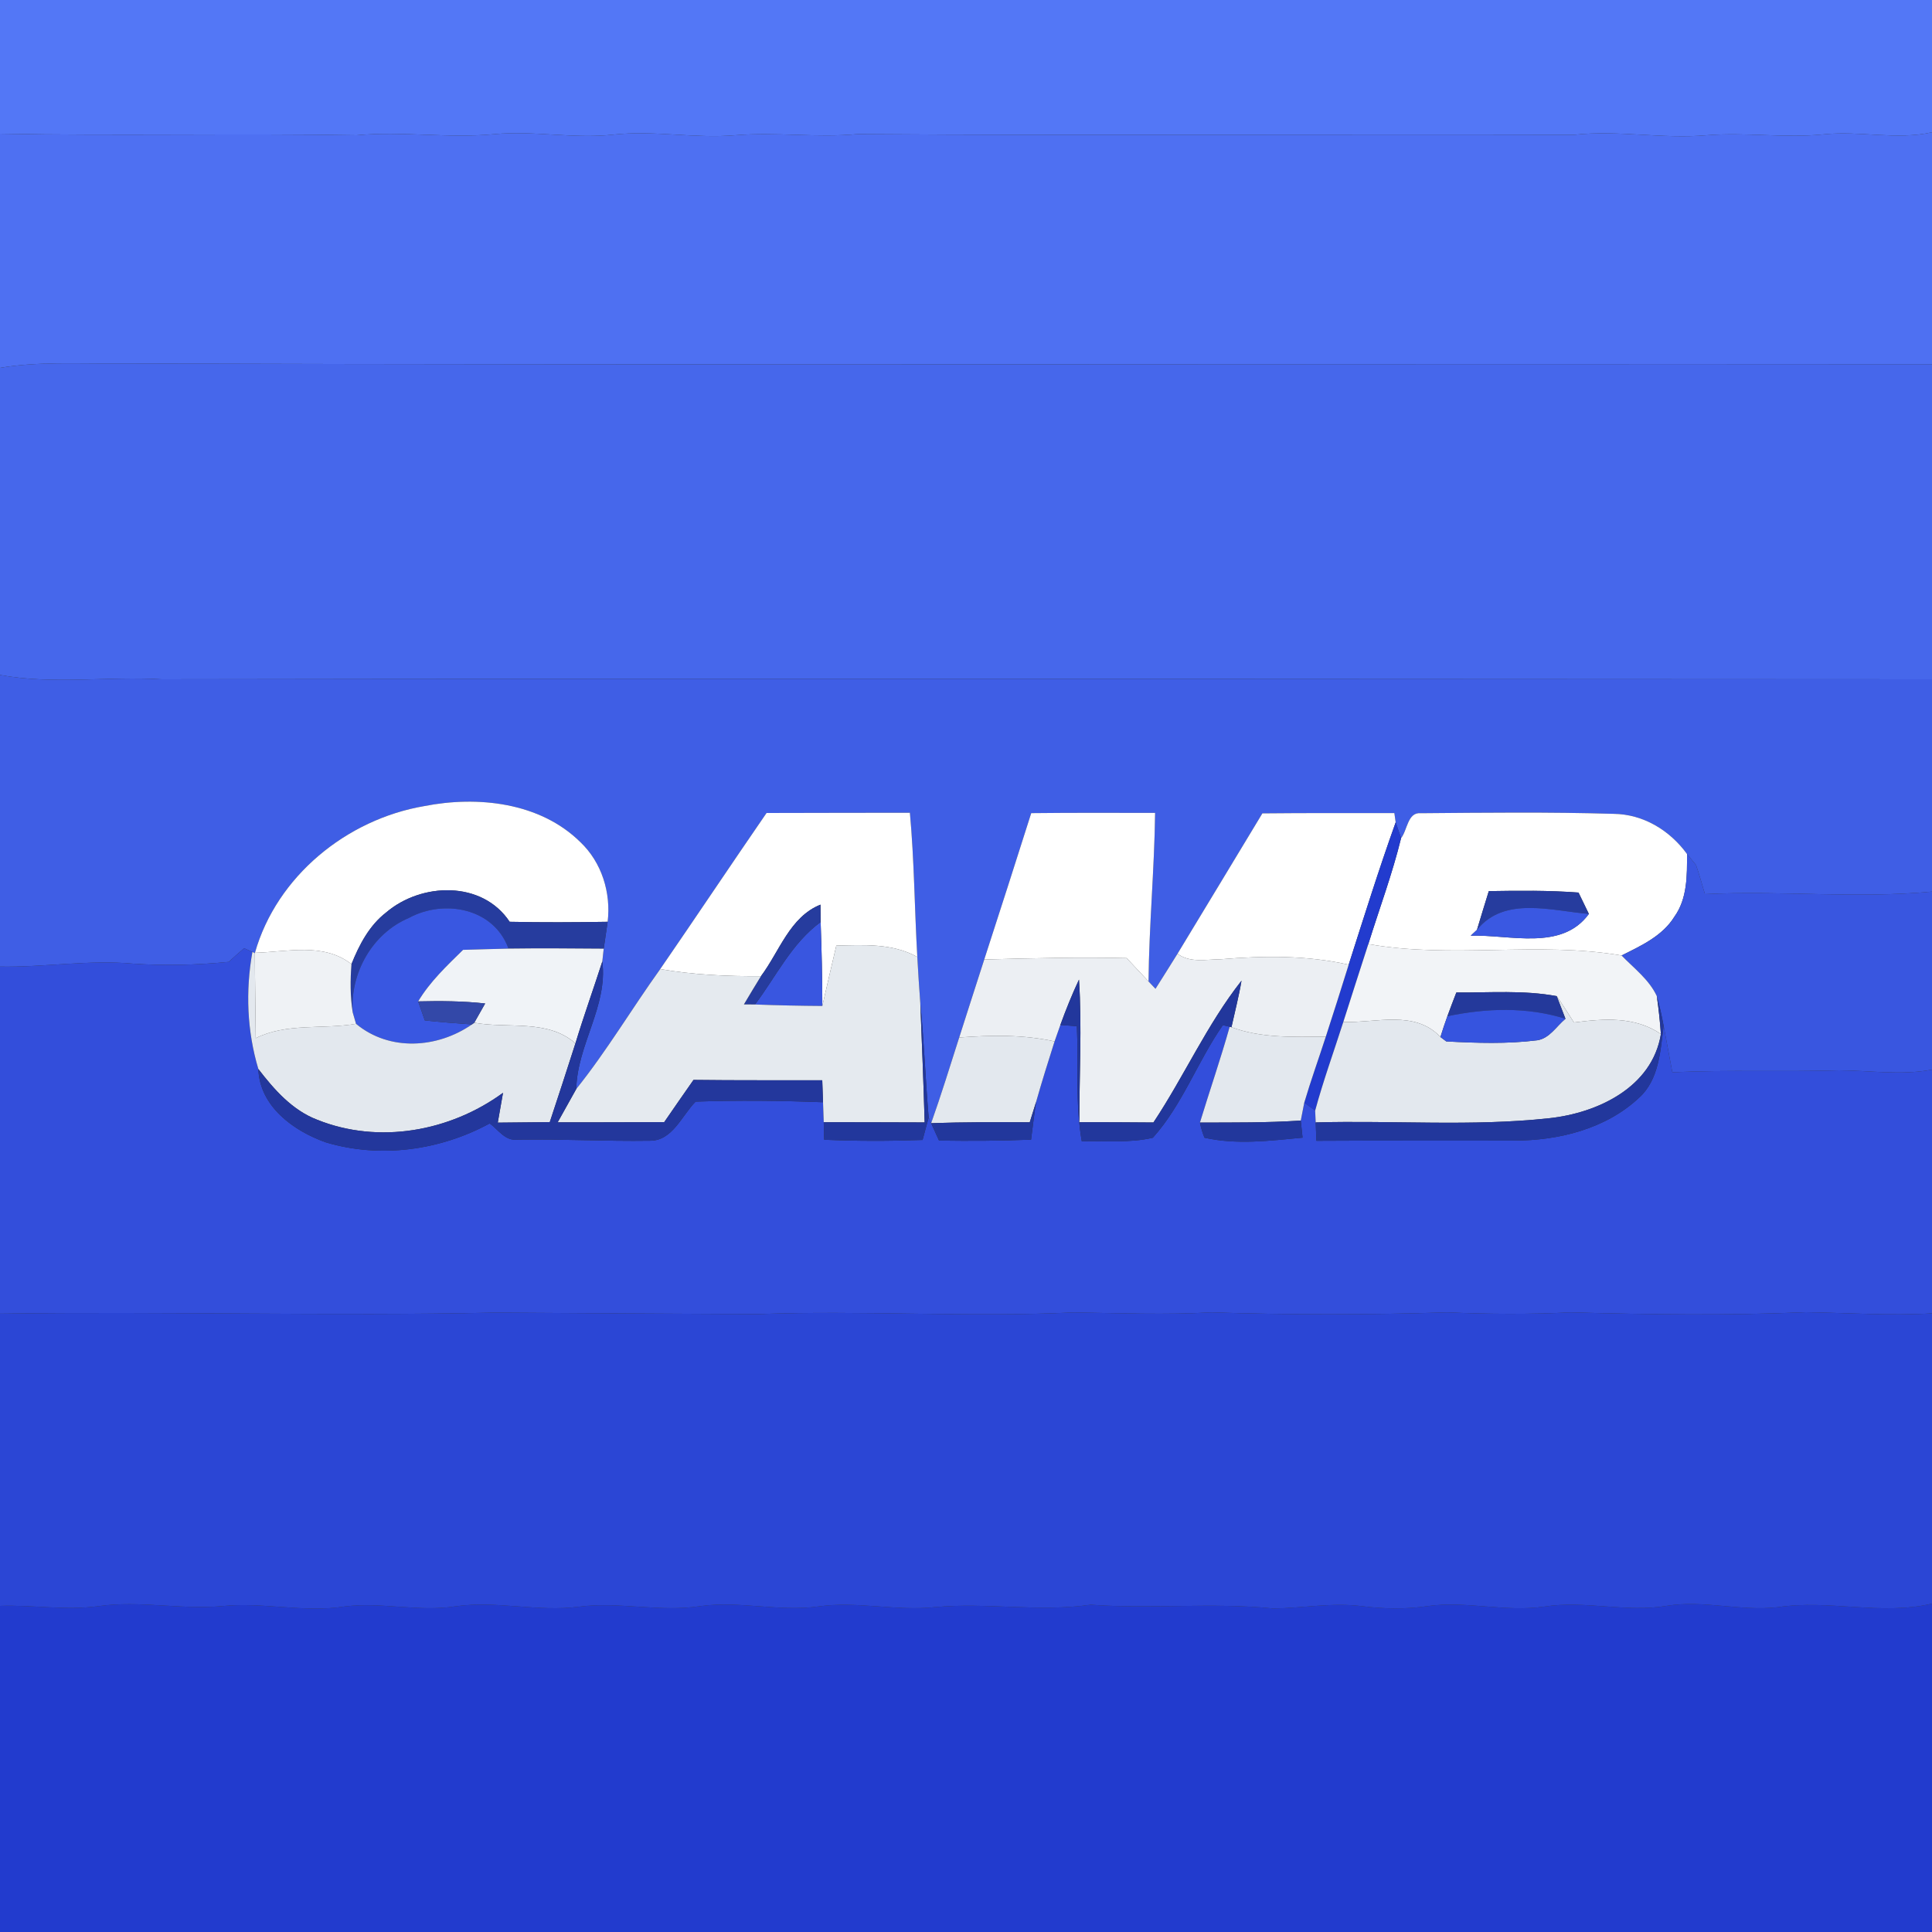 <?xml version="1.0" encoding="UTF-8" ?>
<!DOCTYPE svg PUBLIC "-//W3C//DTD SVG 1.1//EN" "http://www.w3.org/Graphics/SVG/1.1/DTD/svg11.dtd">
<svg width="250pt" height="250pt" viewBox="0 0 250 250" version="1.1" xmlns="http://www.w3.org/2000/svg">
<rect x="0" y="0" width="250" height="250" fill="#333333" stroke="none"/>
<g id="#5377f6ff">
<path fill="#5377f6" opacity="1.00" d=" M 0.00 0.00 L 250.00 0.00 L 250.00 17.12 C 245.39 18.15 240.68 16.90 236.03 17.38 C 230.98 17.90 225.92 17.09 220.86 17.50 C 215.11 18.01 209.36 16.80 203.61 17.45 C 172.73 17.33 141.86 17.59 110.99 17.35 C 105.71 17.85 100.42 17.06 95.14 17.50 C 89.88 17.95 84.62 16.84 79.37 17.42 C 74.24 17.99 69.11 16.88 63.97 17.36 C 58.03 17.93 52.08 16.94 46.13 17.50 C 30.75 17.24 15.39 17.60 0.00 17.30 L 0.00 0.00 Z" />
</g>
<g id="#4e70f2ff">
<path fill="#4e70f2" opacity="1.00" d=" M 0.00 17.30 C 15.39 17.60 30.75 17.24 46.13 17.50 C 52.08 16.94 58.03 17.93 63.97 17.36 C 69.11 16.88 74.24 17.99 79.37 17.42 C 84.62 16.84 89.88 17.95 95.14 17.50 C 100.42 17.06 105.71 17.85 110.99 17.35 C 141.86 17.59 172.73 17.33 203.61 17.45 C 209.36 16.80 215.11 18.01 220.86 17.50 C 225.92 17.09 230.98 17.90 236.03 17.38 C 240.68 16.90 245.39 18.15 250.00 17.12 L 250.00 47.13 C 171.67 47.06 93.34 47.28 15.01 47.03 C 10.01 47.08 4.96 46.76 0.00 47.60 L 0.00 17.30 Z" />
</g>
<g id="#4667ebff">
<path fill="#4667eb" opacity="1.00" d=" M 0.00 47.60 C 4.96 46.76 10.01 47.08 15.01 47.03 C 93.34 47.28 171.67 47.06 250.00 47.13 L 250.00 87.90 C 173.65 87.88 97.29 87.77 20.94 87.90 C 13.96 87.48 6.93 88.62 0.00 87.34 L 0.00 47.60 Z" />
</g>
<g id="#3f5ee5ff">
<path fill="#3f5ee5" opacity="1.00" d=" M 0.00 87.34 C 6.93 88.62 13.96 87.48 20.94 87.90 C 97.29 87.77 173.65 87.88 250.00 87.90 L 250.00 115.37 C 240.23 116.31 230.42 115.20 220.62 115.70 C 220.25 114.44 219.89 113.18 219.47 111.94 C 219.17 111.58 218.59 110.87 218.30 110.51 C 216.07 107.44 212.64 105.35 208.79 105.31 C 200.47 105.06 192.14 105.16 183.83 105.23 C 182.14 105.07 182.11 107.46 181.30 108.45 L 180.60 106.41 C 180.56 106.11 180.48 105.51 180.43 105.21 C 174.74 105.22 169.04 105.19 163.35 105.25 C 159.70 111.31 156.03 117.36 152.37 123.41 C 151.43 124.93 150.47 126.44 149.52 127.95 C 149.29 127.71 148.85 127.24 148.62 127.00 C 148.69 119.72 149.38 112.47 149.47 105.19 C 144.13 105.18 138.79 105.16 133.44 105.22 C 131.43 111.54 129.41 117.86 127.36 124.16 C 126.27 127.52 125.20 130.89 124.12 134.25 C 122.94 137.95 121.79 141.67 120.49 145.34 L 120.17 144.60 C 119.75 139.69 119.58 134.75 119.09 129.84 C 118.94 127.84 118.81 125.84 118.70 123.83 C 118.34 117.61 118.31 111.38 117.74 105.17 C 111.56 105.19 105.37 105.17 99.19 105.20 C 94.57 111.91 90.05 118.69 85.43 125.40 C 81.75 130.53 78.52 135.98 74.57 140.91 C 74.69 135.18 78.67 130.19 77.94 124.41 C 77.99 123.99 78.07 123.17 78.12 122.76 C 78.25 121.89 78.51 120.15 78.63 119.28 C 79.08 115.52 77.87 111.60 75.10 108.97 C 69.87 103.81 61.80 102.95 54.89 104.31 C 44.87 106.02 35.81 113.38 32.99 123.29 L 32.98 123.34 L 32.66 123.18 C 32.39 123.06 31.86 122.82 31.59 122.70 C 30.91 123.28 30.25 123.87 29.59 124.47 C 25.49 124.87 21.36 124.98 17.25 124.70 C 11.50 124.17 5.76 125.18 0.00 125.08 L 0.00 87.34 Z" />
</g>
<g id="#ffffffff">
<path fill="#ffffff" opacity="1.00" d=" M 32.99 123.29 C 35.81 113.38 44.87 106.02 54.89 104.31 C 61.80 102.95 69.87 103.81 75.10 108.97 C 77.87 111.60 79.08 115.52 78.63 119.28 C 74.41 119.35 70.18 119.37 65.95 119.28 C 62.39 113.91 54.52 114.19 49.97 118.07 C 47.79 119.75 46.48 122.26 45.48 124.76 C 41.85 121.93 37.19 123.18 32.99 123.29 Z" />
<path fill="#ffffff" opacity="1.00" d=" M 99.19 105.20 C 105.37 105.17 111.56 105.19 117.74 105.17 C 118.31 111.38 118.34 117.61 118.70 123.83 C 115.49 122.04 111.76 122.28 108.22 122.36 C 107.61 124.96 107.00 127.56 106.41 130.17 C 106.41 126.55 106.32 122.93 106.19 119.31 C 106.19 118.75 106.17 117.62 106.17 117.06 C 102.20 118.65 100.86 123.13 98.47 126.31 C 94.11 126.35 89.73 126.14 85.43 125.40 C 90.05 118.69 94.57 111.91 99.19 105.20 Z" />
<path fill="#ffffff" opacity="1.00" d=" M 133.44 105.22 C 138.79 105.16 144.13 105.18 149.47 105.19 C 149.38 112.47 148.69 119.72 148.62 127.00 C 147.68 126.00 146.73 124.99 145.79 123.98 C 139.64 123.84 133.50 123.99 127.36 124.16 C 129.41 117.86 131.43 111.54 133.44 105.22 Z" />
<path fill="#ffffff" opacity="1.00" d=" M 163.35 105.25 C 169.04 105.19 174.74 105.22 180.43 105.21 C 180.48 105.51 180.56 106.11 180.60 106.41 C 178.42 112.49 176.49 118.67 174.52 124.83 C 169.08 123.60 163.47 123.67 157.94 124.13 C 156.08 124.14 153.97 124.63 152.37 123.41 C 156.03 117.36 159.70 111.31 163.35 105.25 Z" />
<path fill="#ffffff" opacity="1.00" d=" M 181.30 108.45 C 182.11 107.46 182.14 105.07 183.83 105.23 C 192.14 105.16 200.47 105.06 208.79 105.31 C 212.64 105.35 216.07 107.44 218.30 110.51 C 218.31 113.27 218.35 116.28 216.66 118.63 C 215.12 121.12 212.35 122.38 209.83 123.64 C 198.99 121.78 187.89 124.09 177.06 122.16 C 178.48 117.60 180.16 113.11 181.30 108.45 M 192.65 115.31 C 192.12 116.98 191.63 118.65 191.12 120.32 L 190.31 121.08 C 195.36 120.91 202.08 123.10 205.60 118.26 C 205.26 117.57 204.59 116.19 204.26 115.50 C 200.40 115.20 196.52 115.25 192.65 115.31 Z" />
</g>
<g id="#223bceff">
<path fill="#223bce" opacity="1.00" d=" M 174.52 124.83 C 176.49 118.67 178.42 112.49 180.60 106.41 L 181.30 108.45 C 180.16 113.11 178.48 117.60 177.06 122.16 C 175.96 125.52 174.90 128.89 173.82 132.25 C 172.60 136.07 171.23 139.84 170.18 143.71 L 168.77 142.69 C 169.62 139.81 170.64 136.99 171.56 134.14 C 172.57 131.04 173.55 127.94 174.52 124.83 Z" />
<path fill="#223bce" opacity="1.00" d=" M 0.00 207.80 C 4.26 207.65 8.52 208.43 12.78 207.83 C 18.09 207.08 23.41 208.31 28.73 207.83 C 34.05 207.27 39.35 208.73 44.66 207.87 C 49.41 207.28 54.17 208.61 58.92 207.86 C 64.27 207.08 69.62 208.63 74.97 207.90 C 80.21 207.23 85.46 208.66 90.70 207.82 C 95.75 207.13 100.81 208.58 105.86 207.88 C 110.90 207.15 115.95 208.51 121.00 207.96 C 127.71 207.33 134.42 208.63 141.13 207.65 C 149.01 208.23 156.92 207.33 164.79 208.14 C 168.62 208.08 172.44 207.35 176.27 207.84 C 179.08 208.20 181.91 208.25 184.71 207.83 C 189.76 207.11 194.80 208.65 199.85 207.89 C 205.13 207.06 210.42 208.70 215.69 207.79 C 220.48 207.01 225.26 208.53 230.04 207.97 C 236.69 206.95 243.38 209.08 250.00 207.51 L 250.00 250.00 L 0.00 250.00 L 0.00 207.80 Z" />
</g>
<g id="#3956e0ff">
<path fill="#3956e0" opacity="1.00" d=" M 218.30 110.51 C 218.59 110.87 219.17 111.58 219.47 111.94 C 219.89 113.18 220.25 114.44 220.62 115.70 C 230.42 115.20 240.23 116.31 250.00 115.37 L 250.00 138.41 C 246.02 139.17 241.99 138.52 237.99 138.50 C 230.79 138.72 223.59 138.42 216.40 138.75 C 216.02 136.74 215.65 134.73 215.27 132.73 C 215.03 131.44 214.75 130.15 214.39 128.89 C 213.39 126.75 211.44 125.30 209.83 123.64 C 212.35 122.38 215.12 121.12 216.66 118.63 C 218.35 116.28 218.31 113.27 218.30 110.51 Z" />
<path fill="#3956e0" opacity="1.00" d=" M 97.70 129.98 C 100.44 126.34 102.43 122.07 106.19 119.31 C 106.32 122.93 106.41 126.55 106.41 130.17 C 103.50 130.15 100.60 130.09 97.70 129.98 Z" />
</g>
<g id="#263c9eff">
<path fill="#263c9e" opacity="1.00" d=" M 49.97 118.07 C 54.52 114.19 62.39 113.91 65.95 119.28 C 70.18 119.37 74.41 119.35 78.63 119.28 C 78.51 120.15 78.25 121.89 78.12 122.76 C 74.01 122.73 69.90 122.69 65.80 122.75 C 63.90 117.49 57.45 116.31 52.91 118.78 C 48.17 120.78 45.29 125.92 45.64 131.00 C 45.31 128.93 45.32 126.83 45.48 124.76 C 46.48 122.26 47.79 119.75 49.97 118.07 Z" />
<path fill="#263c9e" opacity="1.00" d=" M 192.65 115.31 C 196.52 115.25 200.40 115.20 204.26 115.50 C 204.59 116.19 205.26 117.57 205.60 118.26 C 200.80 117.87 194.66 115.91 191.12 120.32 C 191.63 118.65 192.12 116.98 192.65 115.31 Z" />
<path fill="#263c9e" opacity="1.00" d=" M 98.47 126.31 C 100.86 123.13 102.20 118.65 106.17 117.06 C 106.17 117.62 106.19 118.75 106.19 119.31 C 102.43 122.07 100.44 126.34 97.70 129.98 L 96.26 129.97 C 96.99 128.74 97.72 127.52 98.47 126.31 Z" />
</g>
<g id="#3957e1ff">
<path fill="#3957e1" opacity="1.00" d=" M 52.91 118.78 C 57.45 116.31 63.90 117.49 65.80 122.75 C 63.84 122.79 61.88 122.86 59.92 122.91 C 57.82 124.97 55.63 127.03 54.11 129.58 C 54.33 130.19 54.75 131.42 54.97 132.04 C 57.00 132.27 59.03 132.41 61.07 132.56 C 56.59 135.66 50.40 136.08 46.07 132.48 L 45.64 131.00 C 45.29 125.92 48.17 120.78 52.91 118.78 Z" />
</g>
<g id="#3a58e2ff">
<path fill="#3a58e2" opacity="1.00" d=" M 191.12 120.32 C 194.66 115.91 200.80 117.87 205.60 118.26 C 202.08 123.10 195.36 120.91 190.31 121.08 L 191.12 120.32 Z" />
</g>
<g id="#334edbff">
<path fill="#334edb" opacity="1.00" d=" M 31.59 122.70 C 31.86 122.82 32.39 123.06 32.66 123.18 C 31.76 128.23 31.96 133.41 33.43 138.33 C 33.60 143.17 37.98 146.34 42.16 147.82 C 49.21 149.93 56.93 148.87 63.37 145.37 C 64.47 146.18 65.38 147.67 66.95 147.47 C 72.67 147.37 78.38 147.70 84.10 147.61 C 87.02 147.63 88.23 144.34 90.01 142.55 C 95.51 142.36 101.01 142.42 106.50 142.63 C 106.52 143.28 106.56 144.57 106.59 145.21 C 106.60 145.97 106.62 146.72 106.65 147.48 C 110.89 147.67 115.13 147.66 119.38 147.51 C 119.58 146.78 119.98 145.33 120.17 144.60 L 120.49 145.34 C 120.74 145.90 121.25 147.03 121.51 147.59 C 125.48 147.65 129.45 147.63 133.42 147.47 C 133.63 145.83 133.82 144.19 134.08 142.56 C 134.82 139.94 135.64 137.35 136.46 134.76 C 136.64 134.23 137.02 133.16 137.21 132.63 C 137.74 132.67 138.81 132.75 139.35 132.79 C 139.57 137.75 139.12 142.75 139.98 147.68 C 143.04 147.60 146.18 147.93 149.18 147.22 C 153.03 142.93 154.96 137.34 158.24 132.65 C 158.46 132.70 158.90 132.80 159.12 132.86 C 157.95 137.03 156.53 141.12 155.27 145.26 C 155.40 145.93 155.60 146.58 155.86 147.22 C 160.03 148.16 164.34 147.61 168.55 147.21 C 168.49 146.65 168.38 145.55 168.32 145.00 C 168.43 144.42 168.66 143.27 168.77 142.69 L 170.18 143.71 C 170.20 144.09 170.23 144.86 170.25 145.24 C 170.27 145.84 170.32 147.03 170.34 147.62 C 178.88 147.56 187.42 147.63 195.96 147.59 C 201.71 147.59 207.79 146.07 212.08 142.06 C 214.69 139.71 214.86 135.96 215.27 132.73 C 215.65 134.73 216.02 136.74 216.40 138.75 C 223.59 138.42 230.79 138.72 237.99 138.50 C 241.99 138.52 246.02 139.17 250.00 138.41 L 250.00 169.95 C 244.56 170.27 239.12 169.88 233.68 169.80 C 223.55 170.24 213.41 170.10 203.28 169.82 C 197.94 170.09 192.60 170.05 187.26 169.82 C 177.10 170.15 166.92 170.15 156.75 169.82 C 150.80 170.16 144.85 169.91 138.89 169.83 C 125.26 170.49 111.62 169.53 97.99 170.05 C 86.70 170.00 75.41 169.92 64.12 169.85 C 42.75 170.32 21.38 169.67 0.00 169.99 L 0.00 125.08 C 5.76 125.18 11.50 124.17 17.25 124.70 C 21.36 124.98 25.49 124.87 29.59 124.47 C 30.25 123.87 30.91 123.28 31.59 122.70 Z" />
</g>
<g id="#f0f3f7ff">
<path fill="#f0f3f7" opacity="1.00" d=" M 59.92 122.91 C 61.88 122.86 63.84 122.79 65.80 122.75 C 69.90 122.69 74.01 122.73 78.12 122.76 C 78.07 123.17 77.99 123.99 77.94 124.41 C 76.80 127.95 75.54 131.45 74.46 135.01 C 70.84 131.83 65.74 133.14 61.37 132.34 C 61.72 131.71 62.42 130.47 62.78 129.85 C 59.91 129.53 56.99 129.51 54.11 129.58 C 55.63 127.03 57.82 124.97 59.92 122.91 Z" />
</g>
<g id="#e5eaefff">
<path fill="#e5eaef" opacity="1.00" d=" M 108.22 122.36 C 111.76 122.28 115.49 122.04 118.70 123.83 C 118.81 125.84 118.94 127.84 119.09 129.84 C 119.30 134.97 119.50 140.10 119.65 145.24 C 115.29 145.22 110.94 145.22 106.59 145.21 C 106.56 144.57 106.52 143.28 106.50 142.63 C 106.48 141.92 106.43 140.50 106.40 139.79 C 100.85 139.77 95.30 139.81 89.74 139.74 C 88.47 141.55 87.21 143.37 85.95 145.20 C 81.36 145.22 76.76 145.23 72.16 145.23 C 72.97 143.79 73.76 142.35 74.57 140.91 C 78.52 135.98 81.75 130.53 85.43 125.40 C 89.73 126.14 94.11 126.35 98.47 126.31 C 97.72 127.52 96.99 128.74 96.26 129.97 L 97.70 129.98 C 100.60 130.09 103.50 130.15 106.41 130.17 C 107.00 127.56 107.61 124.96 108.22 122.36 Z" />
</g>
<g id="#f2f4f7ff">
<path fill="#f2f4f7" opacity="1.00" d=" M 173.82 132.25 C 174.90 128.89 175.96 125.52 177.06 122.16 C 187.89 124.09 198.99 121.78 209.83 123.64 C 211.44 125.30 213.39 126.75 214.39 128.89 C 214.63 130.52 214.80 132.16 214.92 133.81 C 211.57 131.49 207.50 131.81 203.67 132.31 C 202.93 131.16 202.21 130.01 201.44 128.90 C 197.15 128.10 192.78 128.46 188.45 128.43 C 188.05 129.45 187.67 130.47 187.29 131.50 C 186.97 132.38 186.67 133.28 186.39 134.19 C 183.10 130.66 178.05 132.38 173.82 132.25 Z" />
</g>
<g id="#e3e8eeff">
<path fill="#e3e8ee" opacity="1.00" d=" M 32.66 123.18 L 32.98 123.34 C 32.99 127.01 33.06 130.67 33.09 134.34 C 37.13 132.33 41.75 133.23 46.07 132.48 C 50.40 136.08 56.59 135.66 61.07 132.56 L 61.37 132.34 C 65.74 133.14 70.84 131.83 74.46 135.01 C 73.38 138.41 72.26 141.80 71.14 145.20 C 68.90 145.22 66.65 145.24 64.41 145.27 C 64.58 144.30 64.92 142.37 65.09 141.41 C 58.25 146.41 49.02 148.09 41.06 144.90 C 37.83 143.67 35.48 141.00 33.43 138.33 C 31.96 133.41 31.76 128.23 32.66 123.18 Z" />
<path fill="#e3e8ee" opacity="1.00" d=" M 201.44 128.90 C 202.21 130.01 202.93 131.16 203.67 132.31 C 207.50 131.81 211.57 131.49 214.92 133.81 C 213.80 140.70 206.72 144.03 200.45 144.70 C 190.43 145.79 180.31 144.96 170.25 145.24 C 170.23 144.86 170.20 144.09 170.18 143.71 C 171.23 139.84 172.60 136.07 173.82 132.25 C 178.05 132.38 183.10 130.66 186.39 134.19 C 186.58 134.33 186.96 134.62 187.15 134.76 C 191.07 134.97 195.03 135.10 198.93 134.61 C 200.52 134.36 201.41 132.78 202.57 131.83 C 202.29 131.10 201.72 129.63 201.44 128.90 Z" />
<path fill="#e3e8ee" opacity="1.00" d=" M 159.12 132.86 L 159.35 132.92 C 163.26 134.37 167.47 134.17 171.56 134.14 C 170.64 136.99 169.62 139.81 168.77 142.69 C 168.66 143.27 168.43 144.42 168.32 145.00 C 163.98 145.29 159.62 145.25 155.27 145.26 C 156.53 141.12 157.95 137.03 159.12 132.86 Z" />
<path fill="#e3e8ee" opacity="1.00" d=" M 120.49 145.34 C 121.79 141.67 122.94 137.95 124.12 134.25 C 128.24 133.95 132.40 133.86 136.46 134.76 C 135.64 137.35 134.82 139.94 134.08 142.56 C 133.87 143.23 133.46 144.56 133.25 145.22 C 129.00 145.20 124.74 145.19 120.49 145.34 Z" />
</g>
<g id="#eff2f5ff">
<path fill="#eff2f5" opacity="1.00" d=" M 32.98 123.34 L 32.99 123.29 C 37.19 123.18 41.85 121.93 45.48 124.76 C 45.32 126.83 45.31 128.93 45.64 131.00 L 46.07 132.48 C 41.75 133.23 37.13 132.33 33.09 134.34 C 33.06 130.67 32.99 127.01 32.98 123.34 Z" />
</g>
<g id="#eceff3ff">
<path fill="#eceff3" opacity="1.00" d=" M 149.52 127.95 C 150.47 126.44 151.43 124.93 152.37 123.41 C 153.97 124.63 156.08 124.14 157.94 124.13 C 163.47 123.67 169.08 123.60 174.52 124.83 C 173.55 127.94 172.57 131.04 171.56 134.14 C 167.47 134.17 163.26 134.37 159.35 132.92 C 159.79 130.92 160.31 128.93 160.65 126.90 C 156.18 132.57 153.24 139.25 149.25 145.25 C 146.05 145.22 142.86 145.21 139.67 145.21 C 139.65 139.06 140.02 132.91 139.62 126.76 C 138.72 128.68 137.93 130.64 137.21 132.63 C 137.02 133.16 136.64 134.23 136.46 134.76 C 132.40 133.86 128.24 133.95 124.12 134.25 C 125.20 130.89 126.27 127.52 127.36 124.16 C 133.50 123.99 139.64 123.84 145.79 123.98 C 146.73 124.99 147.68 126.00 148.62 127.00 C 148.85 127.24 149.29 127.71 149.52 127.95 Z" />
</g>
<g id="#23379cff">
<path fill="#23379c" opacity="1.00" d=" M 77.94 124.41 C 78.67 130.19 74.69 135.18 74.57 140.91 C 73.76 142.35 72.97 143.79 72.16 145.23 C 76.76 145.23 81.36 145.22 85.95 145.20 C 87.21 143.37 88.47 141.55 89.74 139.74 C 95.30 139.81 100.85 139.77 106.40 139.79 C 106.43 140.50 106.48 141.92 106.50 142.63 C 101.01 142.42 95.51 142.36 90.01 142.55 C 88.23 144.34 87.02 147.63 84.10 147.61 C 78.38 147.70 72.67 147.37 66.95 147.47 C 65.38 147.67 64.47 146.18 63.37 145.37 C 56.93 148.87 49.21 149.93 42.16 147.82 C 37.98 146.34 33.60 143.17 33.43 138.33 C 35.48 141.00 37.83 143.67 41.06 144.90 C 49.02 148.09 58.25 146.41 65.09 141.41 C 64.92 142.37 64.58 144.30 64.41 145.27 C 66.65 145.24 68.90 145.22 71.14 145.20 C 72.26 141.80 73.38 138.41 74.46 135.01 C 75.54 131.45 76.80 127.95 77.94 124.41 Z" />
</g>
<g id="#22379cff">
<path fill="#22379c" opacity="1.00" d=" M 137.21 132.63 C 137.93 130.64 138.72 128.68 139.62 126.76 C 140.02 132.91 139.65 139.06 139.67 145.21 C 142.86 145.21 146.05 145.22 149.25 145.25 C 153.24 139.25 156.18 132.57 160.65 126.90 C 160.31 128.93 159.79 130.92 159.35 132.92 L 159.12 132.86 C 158.90 132.80 158.46 132.70 158.24 132.65 C 154.96 137.34 153.03 142.93 149.18 147.22 C 146.18 147.93 143.04 147.60 139.98 147.68 C 139.12 142.75 139.57 137.75 139.35 132.79 C 138.81 132.75 137.74 132.67 137.21 132.63 Z" />
<path fill="#22379c" opacity="1.00" d=" M 214.39 128.89 C 214.75 130.15 215.03 131.44 215.27 132.73 C 214.86 135.96 214.69 139.71 212.08 142.06 C 207.79 146.07 201.71 147.59 195.96 147.59 C 187.42 147.63 178.88 147.56 170.34 147.62 C 170.32 147.03 170.27 145.84 170.25 145.24 C 180.31 144.96 190.43 145.79 200.45 144.70 C 206.72 144.03 213.80 140.70 214.92 133.81 C 214.80 132.16 214.63 130.52 214.39 128.89 Z" />
<path fill="#22379c" opacity="1.00" d=" M 119.09 129.84 C 119.58 134.75 119.75 139.69 120.17 144.60 C 119.98 145.33 119.58 146.78 119.38 147.51 C 115.13 147.66 110.89 147.67 106.65 147.48 C 106.62 146.72 106.60 145.97 106.59 145.21 C 110.94 145.22 115.29 145.22 119.65 145.24 C 119.50 140.10 119.30 134.97 119.09 129.84 Z" />
<path fill="#22379c" opacity="1.00" d=" M 133.25 145.22 C 133.46 144.56 133.87 143.23 134.08 142.56 C 133.82 144.19 133.63 145.83 133.42 147.47 C 129.45 147.63 125.48 147.65 121.51 147.59 C 121.25 147.03 120.74 145.90 120.49 145.34 C 124.74 145.19 129.00 145.20 133.25 145.22 Z" />
<path fill="#22379c" opacity="1.00" d=" M 155.27 145.26 C 159.62 145.25 163.98 145.29 168.32 145.00 C 168.38 145.55 168.49 146.65 168.55 147.21 C 164.34 147.61 160.03 148.16 155.86 147.22 C 155.60 146.58 155.40 145.93 155.27 145.26 Z" />
</g>
<g id="#24399bff">
<path fill="#24399b" opacity="1.00" d=" M 188.45 128.43 C 192.78 128.46 197.15 128.10 201.44 128.90 C 201.72 129.63 202.29 131.10 202.57 131.83 C 197.60 130.27 192.34 130.44 187.29 131.50 C 187.67 130.47 188.05 129.45 188.45 128.43 Z" />
</g>
<g id="#3348a8ff">
<path fill="#3348a8" opacity="1.00" d=" M 54.11 129.58 C 56.99 129.51 59.91 129.53 62.78 129.85 C 62.42 130.47 61.72 131.71 61.37 132.34 L 61.07 132.56 C 59.03 132.41 57.00 132.27 54.97 132.04 C 54.75 131.42 54.33 130.19 54.11 129.58 Z" />
</g>
<g id="#3654dfff">
<path fill="#3654df" opacity="1.00" d=" M 187.29 131.50 C 192.34 130.44 197.60 130.27 202.57 131.83 C 201.41 132.78 200.52 134.36 198.93 134.61 C 195.03 135.10 191.07 134.97 187.15 134.76 C 186.96 134.62 186.58 134.33 186.39 134.19 C 186.67 133.28 186.97 132.38 187.29 131.50 Z" />
</g>
<g id="#2b46d5ff">
<path fill="#2b46d5" opacity="1.00" d=" M 0.00 169.99 C 21.38 169.67 42.75 170.32 64.12 169.85 C 75.41 169.92 86.70 170.00 97.99 170.05 C 111.62 169.53 125.26 170.49 138.89 169.83 C 144.85 169.91 150.80 170.16 156.75 169.82 C 166.92 170.15 177.10 170.15 187.26 169.82 C 192.60 170.05 197.94 170.09 203.28 169.82 C 213.41 170.10 223.55 170.24 233.68 169.80 C 239.12 169.88 244.56 170.27 250.00 169.95 L 250.00 207.51 C 243.38 209.08 236.69 206.95 230.04 207.97 C 225.26 208.53 220.48 207.01 215.69 207.79 C 210.42 208.70 205.13 207.06 199.85 207.89 C 194.80 208.65 189.76 207.11 184.71 207.83 C 181.91 208.25 179.08 208.20 176.27 207.84 C 172.44 207.35 168.62 208.08 164.79 208.14 C 156.92 207.33 149.01 208.23 141.13 207.65 C 134.42 208.63 127.71 207.33 121.00 207.96 C 115.95 208.51 110.90 207.15 105.86 207.88 C 100.81 208.58 95.75 207.13 90.70 207.82 C 85.46 208.66 80.21 207.23 74.97 207.90 C 69.62 208.63 64.27 207.08 58.92 207.86 C 54.17 208.61 49.41 207.28 44.66 207.87 C 39.35 208.73 34.05 207.27 28.73 207.83 C 23.41 208.31 18.09 207.08 12.78 207.83 C 8.52 208.43 4.26 207.65 0.00 207.80 L 0.00 169.99 Z" />
</g>
</svg>
